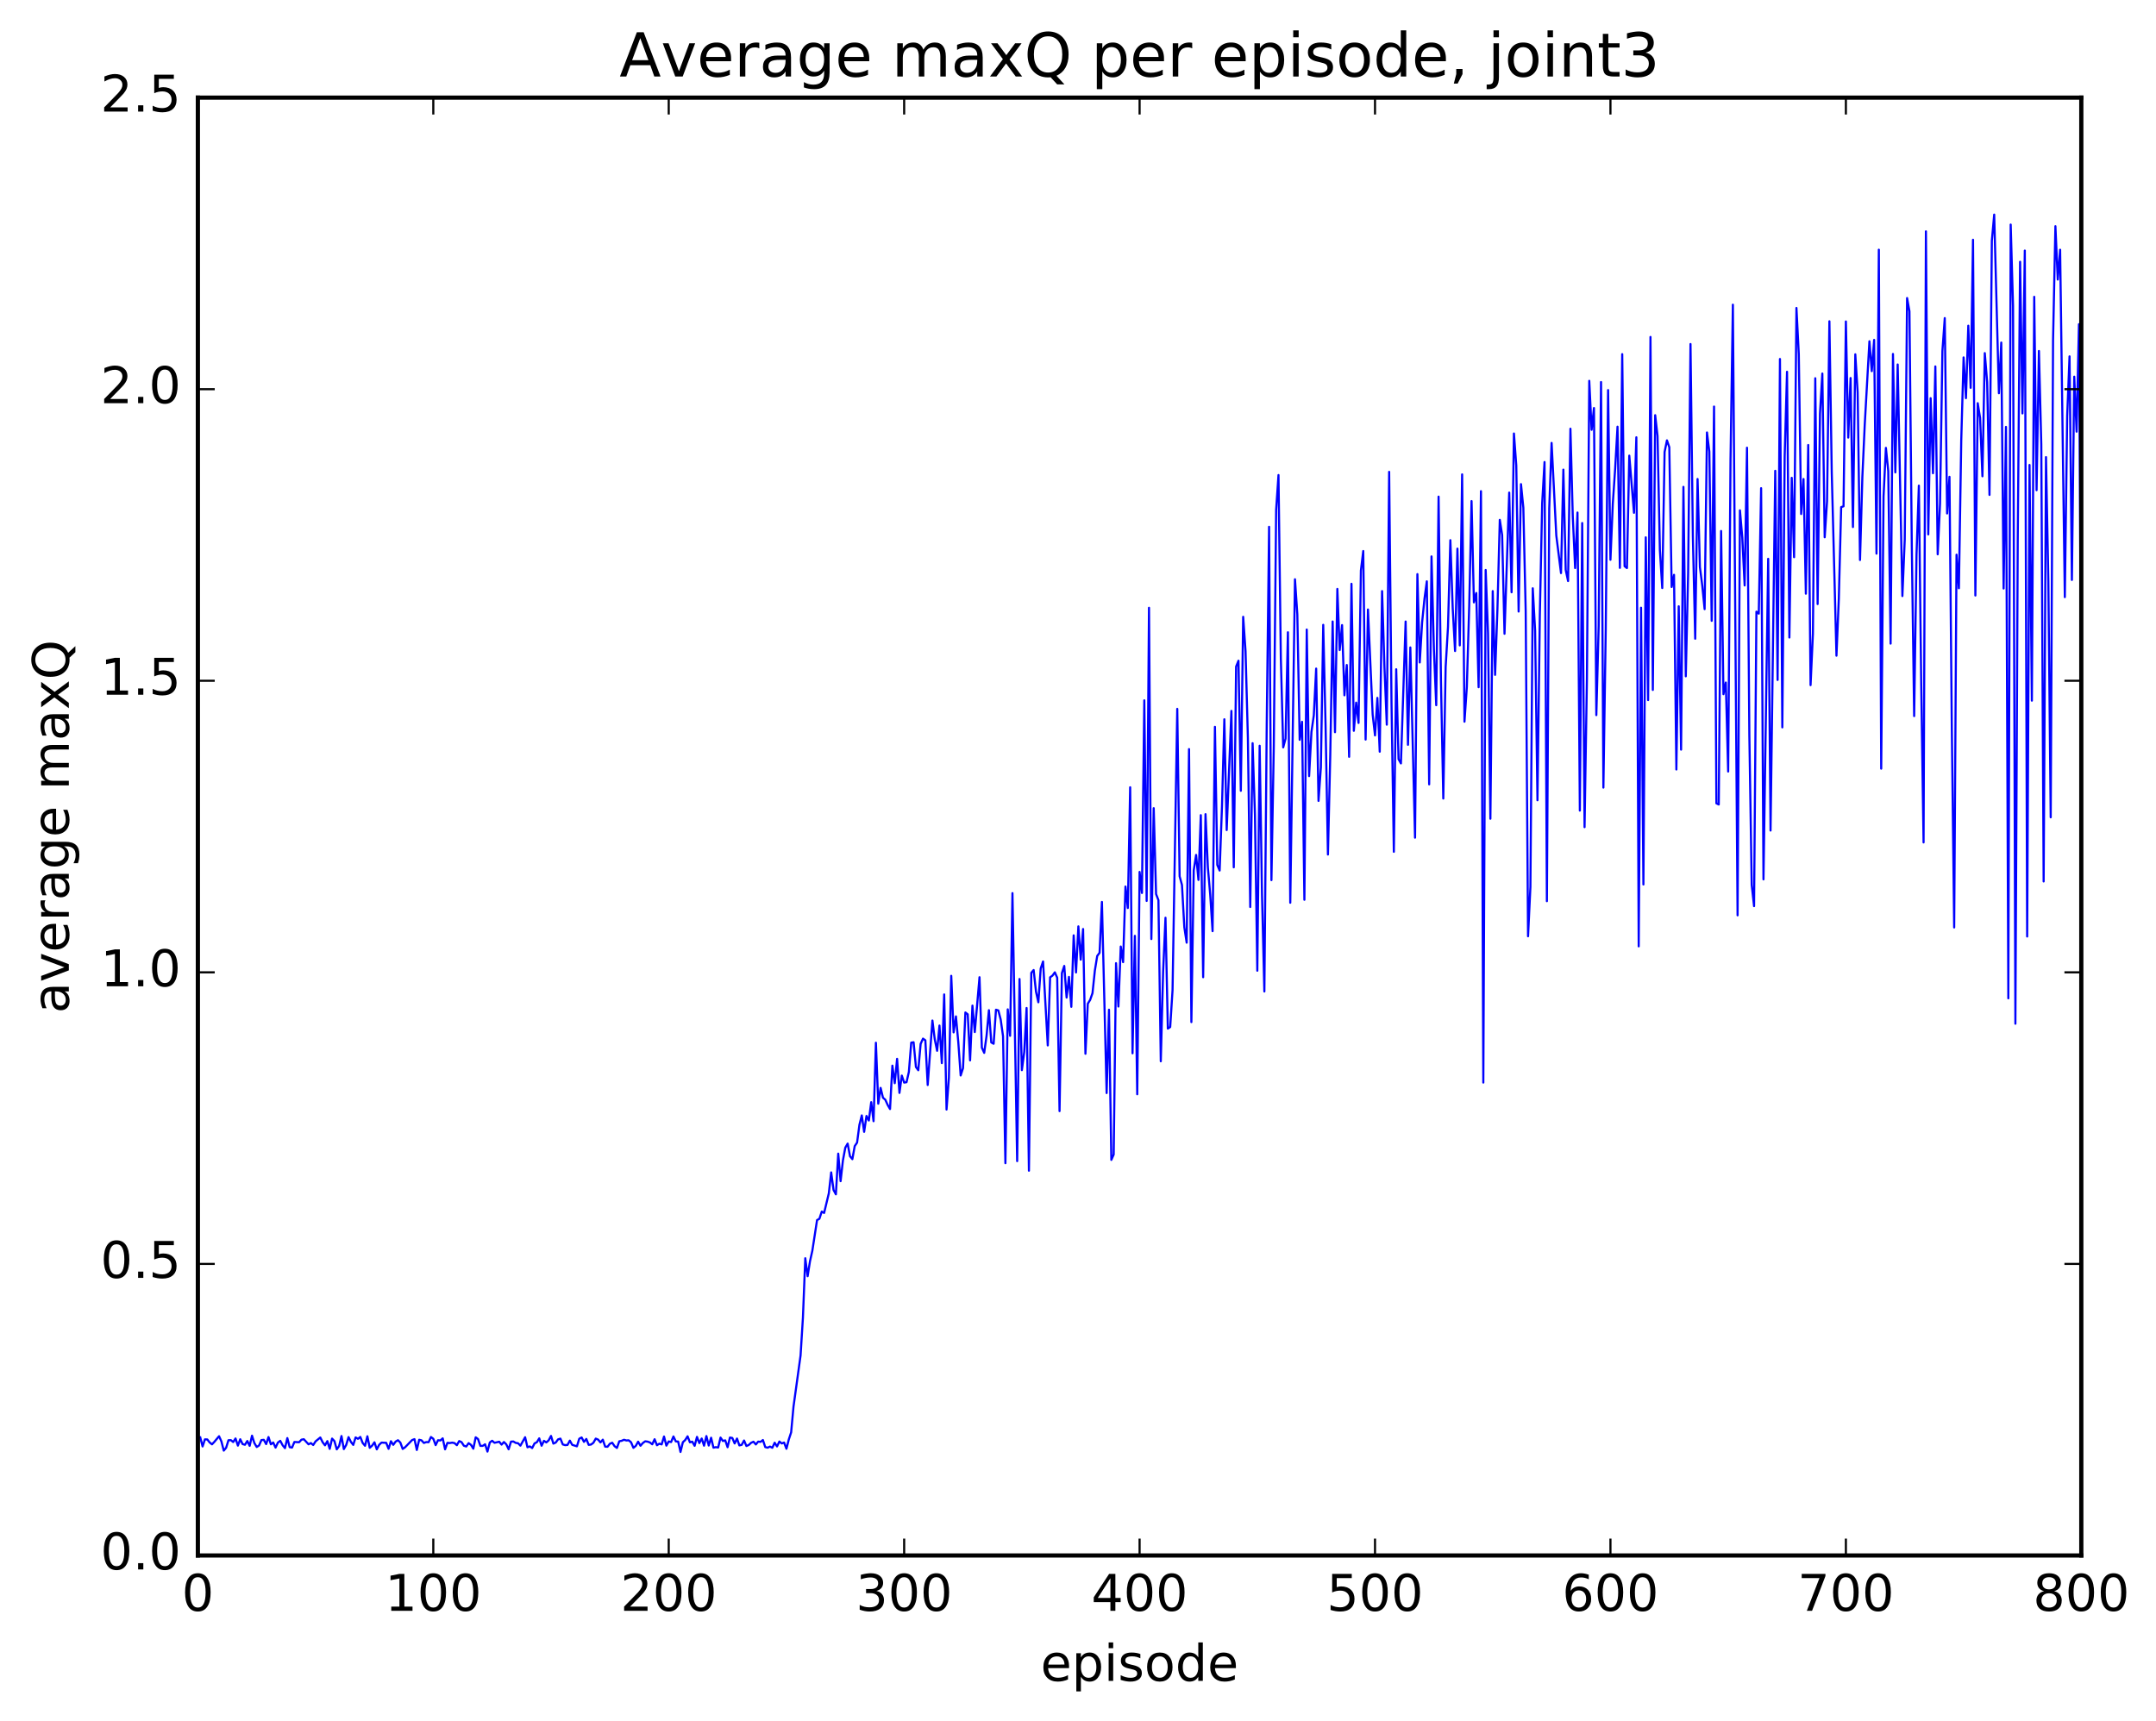 <?xml version="1.0" encoding="utf-8" standalone="no"?>
<!DOCTYPE svg PUBLIC "-//W3C//DTD SVG 1.1//EN"
  "http://www.w3.org/Graphics/SVG/1.1/DTD/svg11.dtd">
<!-- Created with matplotlib (http://matplotlib.org/) -->
<svg height="408pt" version="1.1" viewBox="0 0 511 408" width="511pt" xmlns="http://www.w3.org/2000/svg" xmlns:xlink="http://www.w3.org/1999/xlink">
 <defs>
  <style type="text/css">
*{stroke-linecap:butt;stroke-linejoin:round;stroke-miterlimit:100000;}
  </style>
 </defs>
 <g id="figure_1">
  <g id="patch_1">
   <path d="M 0 408.169 
L 511.95 408.169 
L 511.95 0 
L 0 0 
z
" style="fill:#ffffff;"/>
  </g>
  <g id="axes_1">
   <g id="patch_2">
    <path d="M 46.898 368.742 
L 493.298 368.742 
L 493.298 23.142 
L 46.898 23.142 
z
" style="fill:#ffffff;"/>
   </g>
   <g id="line2d_1">
    <path clip-path="url(#p8d5ef95cf7)" d="M 47.456 340.74 
L 48.014 342.895 
L 48.572 341.218 
L 49.13 341.236 
L 49.688 341.945 
L 50.245 342.393 
L 50.803 341.808 
L 51.919 340.472 
L 52.477 341.702 
L 53.035 343.884 
L 53.593 343.209 
L 54.151 341.425 
L 54.709 341.4 
L 55.267 341.854 
L 55.825 341.008 
L 56.383 342.7 
L 56.941 341.193 
L 57.499 342.337 
L 58.057 342.494 
L 58.615 341.604 
L 59.173 342.753 
L 59.731 340.344 
L 60.289 342.09 
L 60.847 343.026 
L 61.406 342.659 
L 61.964 341.383 
L 62.522 341.325 
L 63.08 342.344 
L 63.638 340.671 
L 64.195 342.39 
L 64.754 341.963 
L 65.311 343.169 
L 65.87 341.979 
L 66.427 341.562 
L 66.986 342.608 
L 67.543 343.3 
L 68.102 340.916 
L 68.659 343.067 
L 69.218 343.164 
L 69.775 341.839 
L 70.891 341.896 
L 71.45 341.294 
L 72.007 341.179 
L 73.124 342.391 
L 73.681 342.098 
L 74.24 342.551 
L 74.797 341.689 
L 75.913 340.775 
L 76.472 341.896 
L 77.029 342.626 
L 77.588 341.63 
L 78.145 343.471 
L 78.704 341.034 
L 79.261 341.624 
L 79.82 343.583 
L 80.377 342.794 
L 80.936 340.428 
L 81.493 343.523 
L 82.052 342.538 
L 82.609 340.685 
L 83.168 341.816 
L 83.725 342.534 
L 84.284 340.756 
L 84.841 341.088 
L 85.4 340.644 
L 85.957 342.069 
L 86.516 342.736 
L 87.073 340.483 
L 87.632 343.221 
L 88.189 342.721 
L 88.748 341.909 
L 89.305 343.587 
L 89.864 342.513 
L 90.421 341.986 
L 91.537 342.04 
L 92.096 343.459 
L 92.653 341.656 
L 93.212 342.513 
L 93.769 341.74 
L 94.328 341.42 
L 94.885 341.972 
L 95.444 343.486 
L 96.001 343.102 
L 97.675 341.379 
L 98.234 341.166 
L 98.791 343.731 
L 99.35 341.313 
L 99.907 341.449 
L 100.466 342.071 
L 101.023 341.863 
L 101.582 341.893 
L 102.139 340.662 
L 102.698 341.077 
L 103.255 342.58 
L 103.814 341.427 
L 104.371 341.479 
L 104.93 340.977 
L 105.487 343.579 
L 106.046 342.045 
L 106.603 342.094 
L 107.162 341.993 
L 107.719 342.098 
L 108.278 342.594 
L 108.835 341.617 
L 109.394 341.882 
L 109.951 342.731 
L 110.51 342.908 
L 111.067 342.117 
L 111.626 342.516 
L 112.183 343.432 
L 112.742 340.733 
L 113.299 341.137 
L 113.858 342.765 
L 114.415 342.756 
L 114.974 342.382 
L 115.531 344.115 
L 116.09 341.949 
L 116.647 341.55 
L 117.206 342.027 
L 118.322 341.78 
L 118.879 342.459 
L 119.438 341.848 
L 119.996 342.394 
L 120.553 343.575 
L 121.112 341.755 
L 121.669 341.718 
L 122.228 342.055 
L 122.785 342.135 
L 123.344 342.71 
L 124.46 340.711 
L 125.017 343.094 
L 125.576 342.887 
L 126.133 343.278 
L 126.692 342.176 
L 127.249 341.885 
L 127.808 340.974 
L 128.365 342.727 
L 128.923 341.564 
L 129.482 341.944 
L 130.04 341.451 
L 130.597 340.408 
L 131.155 342.223 
L 131.714 341.976 
L 132.272 341.214 
L 132.829 341.043 
L 133.387 342.42 
L 133.946 342.584 
L 134.504 342.537 
L 135.061 341.517 
L 135.619 342.513 
L 136.736 342.864 
L 137.293 341.063 
L 137.851 340.767 
L 138.41 341.812 
L 138.968 341.117 
L 139.525 342.517 
L 140.083 342.444 
L 140.642 342.026 
L 141.2 341.041 
L 141.757 341.268 
L 142.315 341.944 
L 142.874 341.29 
L 143.431 342.937 
L 143.989 342.972 
L 144.548 342.257 
L 145.106 342.013 
L 145.663 342.831 
L 146.221 343.254 
L 146.78 341.672 
L 147.338 341.556 
L 147.895 341.313 
L 148.453 341.478 
L 149.012 341.443 
L 149.57 341.914 
L 150.127 343.228 
L 150.685 342.771 
L 151.244 341.766 
L 151.802 342.732 
L 152.359 342.087 
L 152.917 341.681 
L 153.476 341.752 
L 154.034 341.948 
L 154.591 342.385 
L 155.149 341.186 
L 155.708 342.607 
L 156.266 342.244 
L 156.823 342.412 
L 157.381 340.542 
L 157.94 342.704 
L 158.498 341.71 
L 159.055 341.863 
L 159.613 340.528 
L 160.172 341.698 
L 160.73 341.741 
L 161.287 344.2 
L 161.845 341.903 
L 162.404 341.374 
L 162.962 340.493 
L 163.519 341.918 
L 164.077 341.758 
L 164.636 342.747 
L 165.194 340.632 
L 165.751 342.101 
L 166.31 341.021 
L 166.868 342.713 
L 167.425 340.438 
L 167.983 342.678 
L 168.542 340.829 
L 169.1 343.185 
L 169.657 343.069 
L 170.215 343.151 
L 170.774 340.794 
L 171.332 341.601 
L 171.889 341.454 
L 172.447 343.078 
L 173.006 340.785 
L 173.564 340.89 
L 174.121 342.183 
L 174.679 341.023 
L 175.238 342.648 
L 175.796 342.512 
L 176.353 341.487 
L 176.911 342.794 
L 177.47 342.547 
L 178.028 342.028 
L 178.585 341.775 
L 179.143 342.423 
L 179.702 341.75 
L 180.26 341.817 
L 180.817 341.375 
L 181.375 343.048 
L 181.934 343.198 
L 182.492 342.926 
L 183.049 343.212 
L 183.607 342.014 
L 184.166 342.891 
L 184.724 341.73 
L 185.281 342.184 
L 185.839 341.974 
L 186.398 343.445 
L 186.956 341.24 
L 187.513 339.554 
L 188.071 333.458 
L 189.745 321.328 
L 190.304 312.347 
L 190.862 298.277 
L 191.419 302.536 
L 191.977 299.002 
L 192.536 296.501 
L 193.651 289.239 
L 194.209 288.923 
L 194.768 287.217 
L 195.326 287.538 
L 196.441 282.883 
L 197 277.928 
L 197.558 282.095 
L 198.115 283.126 
L 198.673 273.483 
L 199.232 280.008 
L 199.79 275.056 
L 200.347 272.062 
L 200.905 271.102 
L 201.464 274.102 
L 202.022 274.79 
L 202.579 271.694 
L 203.137 270.869 
L 203.696 266.643 
L 204.254 264.419 
L 204.811 268.312 
L 205.369 264.55 
L 205.928 265.628 
L 206.486 261.285 
L 207.043 265.792 
L 207.601 247.194 
L 208.16 261.644 
L 208.718 257.895 
L 209.275 260.221 
L 209.833 260.71 
L 210.392 261.946 
L 210.95 262.909 
L 211.507 252.624 
L 212.065 256.776 
L 212.624 251.007 
L 213.181 259.087 
L 213.739 254.983 
L 214.298 256.641 
L 214.856 256.547 
L 215.413 254.112 
L 215.971 247.172 
L 216.53 247.074 
L 217.088 252.942 
L 217.645 253.713 
L 218.203 247.459 
L 218.762 246.216 
L 219.32 246.615 
L 219.877 257.21 
L 220.994 241.926 
L 221.552 246.404 
L 222.109 249.105 
L 222.667 243.119 
L 223.226 252.025 
L 223.784 235.742 
L 224.341 263.031 
L 224.899 255.501 
L 225.458 231.33 
L 226.016 244.737 
L 226.573 240.951 
L 227.131 247.091 
L 227.69 254.954 
L 228.248 253.219 
L 228.805 240.02 
L 229.363 240.452 
L 229.922 251.377 
L 230.48 238.387 
L 231.037 244.663 
L 232.154 231.66 
L 232.712 248.356 
L 233.269 249.593 
L 233.827 245.546 
L 234.386 239.477 
L 234.944 247.121 
L 235.501 247.435 
L 236.06 239.365 
L 236.618 239.533 
L 237.175 241.676 
L 237.733 245.643 
L 238.292 275.744 
L 238.85 239.28 
L 239.407 245.554 
L 239.965 211.725 
L 241.082 275.256 
L 241.639 232.083 
L 242.197 253.691 
L 242.756 249.383 
L 243.314 238.955 
L 243.871 277.525 
L 244.429 230.619 
L 244.988 229.955 
L 245.546 235.083 
L 246.103 237.601 
L 246.661 229.584 
L 247.22 227.931 
L 248.335 247.828 
L 248.893 231.683 
L 249.452 231.28 
L 250.01 230.501 
L 250.567 231.764 
L 251.125 263.397 
L 251.684 230.687 
L 252.242 228.988 
L 252.799 236.485 
L 253.357 231.586 
L 253.916 238.678 
L 254.474 221.734 
L 255.031 230.531 
L 255.589 219.606 
L 256.147 227.496 
L 256.705 220.232 
L 257.264 249.804 
L 257.822 237.944 
L 258.38 237.026 
L 258.938 235.429 
L 259.495 230.084 
L 260.053 226.624 
L 260.611 225.865 
L 261.17 213.814 
L 262.286 259.119 
L 262.844 239.36 
L 263.401 274.963 
L 263.959 273.695 
L 264.517 228.329 
L 265.075 238.61 
L 265.634 224.384 
L 266.192 228.086 
L 266.75 210.165 
L 267.308 215.254 
L 267.865 186.632 
L 268.423 249.693 
L 268.981 221.854 
L 269.539 259.404 
L 270.098 206.701 
L 270.656 211.689 
L 271.214 166.024 
L 271.772 213.574 
L 272.329 144.083 
L 272.887 222.612 
L 273.445 191.587 
L 274.003 211.943 
L 274.562 213.388 
L 275.12 251.588 
L 275.678 230.266 
L 276.236 217.561 
L 276.793 243.838 
L 277.351 243.469 
L 277.909 234.717 
L 279.026 168.045 
L 279.584 207.733 
L 280.142 209.789 
L 280.7 219.81 
L 281.257 223.473 
L 281.815 177.581 
L 282.373 242.3 
L 282.932 206.301 
L 283.49 202.673 
L 284.048 208.593 
L 284.606 193.244 
L 285.163 231.657 
L 285.721 193.007 
L 286.279 205.603 
L 286.837 212.078 
L 287.396 220.743 
L 287.954 172.303 
L 288.512 205.032 
L 289.07 206.368 
L 289.627 191.155 
L 290.185 170.511 
L 290.743 196.77 
L 291.86 168.528 
L 292.418 205.606 
L 292.976 158.024 
L 293.534 156.633 
L 294.091 187.464 
L 294.649 146.223 
L 295.207 154.332 
L 295.765 174.956 
L 296.324 215.01 
L 296.882 176.183 
L 297.44 193.218 
L 297.998 230.117 
L 298.555 176.786 
L 299.113 212.187 
L 299.671 235.04 
L 300.229 171.792 
L 300.788 124.887 
L 301.346 208.643 
L 301.904 176.939 
L 302.462 120.821 
L 303.019 112.616 
L 303.577 156.137 
L 304.135 177.176 
L 304.693 175.093 
L 305.252 149.887 
L 305.81 214.004 
L 306.925 137.322 
L 307.483 145.657 
L 308.041 175.373 
L 308.599 171.109 
L 309.158 213.299 
L 309.716 149.241 
L 310.274 183.984 
L 310.832 173.509 
L 311.389 169.579 
L 311.947 158.496 
L 312.505 189.863 
L 313.063 181.912 
L 313.622 148.126 
L 314.18 172.074 
L 314.738 202.571 
L 315.296 178.727 
L 315.853 147.331 
L 316.411 173.574 
L 316.969 139.609 
L 317.527 154.098 
L 318.086 148.185 
L 318.644 164.829 
L 319.202 157.644 
L 319.76 179.408 
L 320.317 138.396 
L 320.875 173.243 
L 321.433 166.565 
L 321.991 171.382 
L 322.55 135.253 
L 323.108 130.629 
L 323.666 175.322 
L 324.224 144.488 
L 325.339 169.429 
L 325.897 174.339 
L 326.455 165.445 
L 327.014 178.197 
L 327.572 140.125 
L 328.13 158.102 
L 328.688 171.791 
L 329.245 111.858 
L 329.803 166.518 
L 330.361 201.926 
L 330.92 158.659 
L 331.478 179.975 
L 332.036 180.973 
L 333.151 147.339 
L 333.709 176.563 
L 334.267 153.485 
L 335.384 198.576 
L 335.942 136.1 
L 336.5 157.043 
L 337.058 147.549 
L 337.615 141.985 
L 338.173 137.81 
L 338.731 185.943 
L 339.289 131.906 
L 339.848 153.836 
L 340.406 167.176 
L 340.964 117.731 
L 341.522 161.301 
L 342.079 189.301 
L 342.637 158.116 
L 343.195 148.617 
L 343.753 128.054 
L 344.312 144.194 
L 344.87 154.332 
L 345.428 130.06 
L 345.986 152.993 
L 346.543 112.458 
L 347.101 171.081 
L 347.659 162.868 
L 348.217 143.818 
L 348.776 118.787 
L 349.334 142.798 
L 349.892 140.576 
L 350.45 162.911 
L 351.007 116.438 
L 351.565 256.634 
L 352.123 135.125 
L 352.682 150.11 
L 353.24 194.089 
L 353.798 140.125 
L 354.356 159.983 
L 354.913 144.344 
L 355.471 123.238 
L 356.029 126.842 
L 356.587 150.241 
L 357.704 116.775 
L 358.262 140.405 
L 358.82 102.765 
L 359.377 110.342 
L 359.935 144.972 
L 360.493 114.769 
L 361.051 120.343 
L 361.61 144.847 
L 362.168 221.951 
L 362.726 210.252 
L 363.284 139.46 
L 363.841 149.543 
L 364.399 189.708 
L 364.957 145.876 
L 365.515 119.299 
L 366.074 109.529 
L 366.632 213.633 
L 367.19 120.479 
L 367.748 104.999 
L 368.863 126.951 
L 369.979 135.858 
L 370.538 111.333 
L 371.096 135.117 
L 371.654 137.745 
L 372.212 101.633 
L 372.769 122.466 
L 373.327 134.666 
L 373.885 121.502 
L 374.443 192.16 
L 375.002 123.993 
L 375.56 196.087 
L 376.118 161.058 
L 376.675 90.282 
L 377.233 101.886 
L 377.791 96.726 
L 378.349 169.526 
L 378.908 148.413 
L 379.466 90.569 
L 380.024 186.709 
L 380.582 149.189 
L 381.139 92.471 
L 381.697 132.696 
L 382.255 119.39 
L 382.813 111.115 
L 383.372 101.147 
L 383.93 134.62 
L 384.488 83.955 
L 385.046 134.222 
L 385.603 134.668 
L 386.161 108.015 
L 387.277 121.566 
L 387.836 103.664 
L 388.394 224.343 
L 388.952 144.067 
L 389.51 209.674 
L 390.067 127.382 
L 390.625 165.962 
L 391.183 79.876 
L 391.741 163.554 
L 392.3 98.425 
L 392.858 103.361 
L 393.416 130.437 
L 393.974 139.4 
L 394.531 107.143 
L 395.089 104.392 
L 395.647 106.022 
L 396.205 139.158 
L 396.764 136.271 
L 397.322 182.414 
L 397.88 143.73 
L 398.438 177.707 
L 398.995 115.417 
L 399.553 160.326 
L 400.111 135.912 
L 400.67 81.554 
L 401.228 127.048 
L 401.786 151.413 
L 402.344 113.553 
L 402.901 134.421 
L 403.459 138.846 
L 404.017 144.4 
L 404.575 102.522 
L 405.134 107.052 
L 405.692 147.174 
L 406.25 96.376 
L 406.808 190.44 
L 407.365 190.718 
L 407.923 125.877 
L 408.481 164.562 
L 409.039 161.8 
L 409.598 182.9 
L 410.156 108.945 
L 410.714 72.229 
L 411.829 216.988 
L 412.387 120.984 
L 412.945 127.466 
L 413.503 138.785 
L 414.062 106.133 
L 414.62 174.299 
L 415.178 209.776 
L 415.736 214.812 
L 416.293 144.999 
L 416.851 145.474 
L 417.409 115.728 
L 417.967 208.465 
L 419.084 132.472 
L 419.642 196.885 
L 420.757 111.613 
L 421.315 161.191 
L 421.873 85.105 
L 422.432 172.43 
L 422.99 108.192 
L 423.548 88.132 
L 424.106 151.131 
L 424.663 113.273 
L 425.221 132.086 
L 425.779 73.002 
L 426.337 83.961 
L 426.896 121.847 
L 427.454 113.556 
L 428.012 140.737 
L 428.57 105.49 
L 429.127 162.418 
L 429.685 150.25 
L 430.243 89.669 
L 430.801 143.194 
L 431.36 98.046 
L 431.918 88.553 
L 432.476 127.367 
L 433.034 118.862 
L 433.591 76.164 
L 434.149 111.93 
L 435.265 155.434 
L 435.824 141.938 
L 436.382 120.215 
L 436.94 120.028 
L 437.498 76.208 
L 438.055 103.738 
L 438.613 89.615 
L 439.171 124.935 
L 439.729 83.992 
L 440.288 92.997 
L 440.846 132.753 
L 441.404 113.069 
L 441.962 100.768 
L 443.077 80.904 
L 443.635 87.986 
L 444.193 80.58 
L 444.752 131.243 
L 445.31 59.191 
L 445.868 182.212 
L 446.425 117.663 
L 446.983 106.173 
L 447.541 111.662 
L 448.099 152.575 
L 448.658 83.91 
L 449.216 111.982 
L 449.774 86.403 
L 450.889 141.3 
L 451.447 127.928 
L 452.005 70.653 
L 452.563 73.792 
L 453.122 129.459 
L 453.68 169.754 
L 454.238 131.515 
L 454.796 115.124 
L 455.353 162.152 
L 455.911 199.704 
L 456.469 54.845 
L 457.027 126.685 
L 457.586 94.398 
L 458.144 112.185 
L 458.702 86.868 
L 459.26 131.403 
L 459.817 119.34 
L 460.375 83.207 
L 460.933 75.408 
L 461.491 121.722 
L 462.05 113.035 
L 462.608 172.721 
L 463.166 219.862 
L 463.724 131.494 
L 464.281 139.447 
L 464.839 104.436 
L 465.397 84.726 
L 465.955 94.386 
L 466.514 77.213 
L 467.072 91.936 
L 467.63 56.841 
L 468.188 141.172 
L 468.745 95.576 
L 469.303 99.068 
L 469.861 112.908 
L 470.42 83.708 
L 470.978 90.583 
L 471.536 117.321 
L 472.094 57.07 
L 472.651 50.875 
L 473.767 93.222 
L 474.325 81.209 
L 474.884 139.513 
L 475.442 101.197 
L 476 236.663 
L 476.558 53.234 
L 477.115 72.498 
L 477.673 242.683 
L 478.231 127.791 
L 478.789 62.062 
L 479.348 98.006 
L 479.906 59.401 
L 480.464 222.009 
L 481.022 110.222 
L 481.579 166.096 
L 482.137 70.365 
L 482.695 116.208 
L 483.253 83.202 
L 483.812 105.37 
L 484.37 208.957 
L 484.928 108.364 
L 485.486 137.787 
L 486.043 193.752 
L 486.601 80.627 
L 487.159 53.62 
L 487.717 66.269 
L 488.276 59.202 
L 489.392 141.556 
L 489.95 98.63 
L 490.507 84.481 
L 491.065 137.479 
L 491.623 89.295 
L 492.182 102.331 
L 492.74 76.859 
L 493.298 172.348 
L 493.298 172.348 
" style="fill:none;stroke:#0000ff;stroke-linecap:square;stroke-width:0.5;"/>
   </g>
   <g id="patch_3">
    <path d="M 493.298 368.742 
L 493.298 23.142 
" style="fill:none;stroke:#000000;stroke-linecap:square;stroke-linejoin:miter;"/>
   </g>
   <g id="patch_4">
    <path d="M 46.898 23.142 
L 493.298 23.142 
" style="fill:none;stroke:#000000;stroke-linecap:square;stroke-linejoin:miter;"/>
   </g>
   <g id="patch_5">
    <path d="M 46.898 368.742 
L 46.898 23.142 
" style="fill:none;stroke:#000000;stroke-linecap:square;stroke-linejoin:miter;"/>
   </g>
   <g id="patch_6">
    <path d="M 46.898 368.742 
L 493.298 368.742 
" style="fill:none;stroke:#000000;stroke-linecap:square;stroke-linejoin:miter;"/>
   </g>
   <g id="matplotlib.axis_1">
    <g id="xtick_1">
     <g id="line2d_2">
      <defs>
       <path d="M 0 0 
L 0 -4 
" id="m8f526c1503" style="stroke:#000000;stroke-width:0.5;"/>
      </defs>
      <g>
       <use style="stroke:#000000;stroke-width:0.5;" x="46.898" xlink:href="#m8f526c1503" y="368.742"/>
      </g>
     </g>
     <g id="line2d_3">
      <defs>
       <path d="M 0 0 
L 0 4 
" id="m434fffcb9b" style="stroke:#000000;stroke-width:0.5;"/>
      </defs>
      <g>
       <use style="stroke:#000000;stroke-width:0.5;" x="46.898" xlink:href="#m434fffcb9b" y="23.142"/>
      </g>
     </g>
     <g id="text_1">
      <!-- 0 -->
      <defs>
       <path d="M 31.781 66.406 
Q 24.172 66.406 20.328 58.906 
Q 16.5 51.422 16.5 36.375 
Q 16.5 21.391 20.328 13.891 
Q 24.172 6.391 31.781 6.391 
Q 39.453 6.391 43.281 13.891 
Q 47.125 21.391 47.125 36.375 
Q 47.125 51.422 43.281 58.906 
Q 39.453 66.406 31.781 66.406 
M 31.781 74.219 
Q 44.047 74.219 50.516 64.516 
Q 56.984 54.828 56.984 36.375 
Q 56.984 17.969 50.516 8.266 
Q 44.047 -1.422 31.781 -1.422 
Q 19.531 -1.422 13.062 8.266 
Q 6.594 17.969 6.594 36.375 
Q 6.594 54.828 13.062 64.516 
Q 19.531 74.219 31.781 74.219 
" id="BitstreamVeraSans-Roman-30"/>
      </defs>
      <g transform="translate(43.08 381.86)scale(0.12 -0.12)">
       <use xlink:href="#BitstreamVeraSans-Roman-30"/>
      </g>
     </g>
    </g>
    <g id="xtick_2">
     <g id="line2d_4">
      <g>
       <use style="stroke:#000000;stroke-width:0.5;" x="102.698" xlink:href="#m8f526c1503" y="368.742"/>
      </g>
     </g>
     <g id="line2d_5">
      <g>
       <use style="stroke:#000000;stroke-width:0.5;" x="102.698" xlink:href="#m434fffcb9b" y="23.142"/>
      </g>
     </g>
     <g id="text_2">
      <!-- 100 -->
      <defs>
       <path d="M 12.406 8.297 
L 28.516 8.297 
L 28.516 63.922 
L 10.984 60.406 
L 10.984 69.391 
L 28.422 72.906 
L 38.281 72.906 
L 38.281 8.297 
L 54.391 8.297 
L 54.391 0 
L 12.406 0 
z
" id="BitstreamVeraSans-Roman-31"/>
      </defs>
      <g transform="translate(91.245 381.86)scale(0.12 -0.12)">
       <use xlink:href="#BitstreamVeraSans-Roman-31"/>
       <use x="63.623" xlink:href="#BitstreamVeraSans-Roman-30"/>
       <use x="127.246" xlink:href="#BitstreamVeraSans-Roman-30"/>
      </g>
     </g>
    </g>
    <g id="xtick_3">
     <g id="line2d_6">
      <g>
       <use style="stroke:#000000;stroke-width:0.5;" x="158.498" xlink:href="#m8f526c1503" y="368.742"/>
      </g>
     </g>
     <g id="line2d_7">
      <g>
       <use style="stroke:#000000;stroke-width:0.5;" x="158.498" xlink:href="#m434fffcb9b" y="23.142"/>
      </g>
     </g>
     <g id="text_3">
      <!-- 200 -->
      <defs>
       <path d="M 19.188 8.297 
L 53.609 8.297 
L 53.609 0 
L 7.328 0 
L 7.328 8.297 
Q 12.938 14.109 22.625 23.891 
Q 32.328 33.688 34.812 36.531 
Q 39.547 41.844 41.422 45.531 
Q 43.312 49.219 43.312 52.781 
Q 43.312 58.594 39.234 62.25 
Q 35.156 65.922 28.609 65.922 
Q 23.969 65.922 18.812 64.312 
Q 13.672 62.703 7.812 59.422 
L 7.812 69.391 
Q 13.766 71.781 18.938 73 
Q 24.125 74.219 28.422 74.219 
Q 39.75 74.219 46.484 68.547 
Q 53.219 62.891 53.219 53.422 
Q 53.219 48.922 51.531 44.891 
Q 49.859 40.875 45.406 35.406 
Q 44.188 33.984 37.641 27.219 
Q 31.109 20.453 19.188 8.297 
" id="BitstreamVeraSans-Roman-32"/>
      </defs>
      <g transform="translate(147.045 381.86)scale(0.12 -0.12)">
       <use xlink:href="#BitstreamVeraSans-Roman-32"/>
       <use x="63.623" xlink:href="#BitstreamVeraSans-Roman-30"/>
       <use x="127.246" xlink:href="#BitstreamVeraSans-Roman-30"/>
      </g>
     </g>
    </g>
    <g id="xtick_4">
     <g id="line2d_8">
      <g>
       <use style="stroke:#000000;stroke-width:0.5;" x="214.298" xlink:href="#m8f526c1503" y="368.742"/>
      </g>
     </g>
     <g id="line2d_9">
      <g>
       <use style="stroke:#000000;stroke-width:0.5;" x="214.298" xlink:href="#m434fffcb9b" y="23.142"/>
      </g>
     </g>
     <g id="text_4">
      <!-- 300 -->
      <defs>
       <path d="M 40.578 39.312 
Q 47.656 37.797 51.625 33 
Q 55.609 28.219 55.609 21.188 
Q 55.609 10.406 48.188 4.484 
Q 40.766 -1.422 27.094 -1.422 
Q 22.516 -1.422 17.656 -0.516 
Q 12.797 0.391 7.625 2.203 
L 7.625 11.719 
Q 11.719 9.328 16.594 8.109 
Q 21.484 6.891 26.812 6.891 
Q 36.078 6.891 40.938 10.547 
Q 45.797 14.203 45.797 21.188 
Q 45.797 27.641 41.281 31.266 
Q 36.766 34.906 28.719 34.906 
L 20.219 34.906 
L 20.219 43.016 
L 29.109 43.016 
Q 36.375 43.016 40.234 45.922 
Q 44.094 48.828 44.094 54.297 
Q 44.094 59.906 40.109 62.906 
Q 36.141 65.922 28.719 65.922 
Q 24.656 65.922 20.016 65.031 
Q 15.375 64.156 9.812 62.312 
L 9.812 71.094 
Q 15.438 72.656 20.344 73.438 
Q 25.25 74.219 29.594 74.219 
Q 40.828 74.219 47.359 69.109 
Q 53.906 64.016 53.906 55.328 
Q 53.906 49.266 50.438 45.094 
Q 46.969 40.922 40.578 39.312 
" id="BitstreamVeraSans-Roman-33"/>
      </defs>
      <g transform="translate(202.845 381.86)scale(0.12 -0.12)">
       <use xlink:href="#BitstreamVeraSans-Roman-33"/>
       <use x="63.623" xlink:href="#BitstreamVeraSans-Roman-30"/>
       <use x="127.246" xlink:href="#BitstreamVeraSans-Roman-30"/>
      </g>
     </g>
    </g>
    <g id="xtick_5">
     <g id="line2d_10">
      <g>
       <use style="stroke:#000000;stroke-width:0.5;" x="270.098" xlink:href="#m8f526c1503" y="368.742"/>
      </g>
     </g>
     <g id="line2d_11">
      <g>
       <use style="stroke:#000000;stroke-width:0.5;" x="270.098" xlink:href="#m434fffcb9b" y="23.142"/>
      </g>
     </g>
     <g id="text_5">
      <!-- 400 -->
      <defs>
       <path d="M 37.797 64.312 
L 12.891 25.391 
L 37.797 25.391 
z
M 35.203 72.906 
L 47.609 72.906 
L 47.609 25.391 
L 58.016 25.391 
L 58.016 17.188 
L 47.609 17.188 
L 47.609 0 
L 37.797 0 
L 37.797 17.188 
L 4.891 17.188 
L 4.891 26.703 
z
" id="BitstreamVeraSans-Roman-34"/>
      </defs>
      <g transform="translate(258.645 381.86)scale(0.12 -0.12)">
       <use xlink:href="#BitstreamVeraSans-Roman-34"/>
       <use x="63.623" xlink:href="#BitstreamVeraSans-Roman-30"/>
       <use x="127.246" xlink:href="#BitstreamVeraSans-Roman-30"/>
      </g>
     </g>
    </g>
    <g id="xtick_6">
     <g id="line2d_12">
      <g>
       <use style="stroke:#000000;stroke-width:0.5;" x="325.897" xlink:href="#m8f526c1503" y="368.742"/>
      </g>
     </g>
     <g id="line2d_13">
      <g>
       <use style="stroke:#000000;stroke-width:0.5;" x="325.897" xlink:href="#m434fffcb9b" y="23.142"/>
      </g>
     </g>
     <g id="text_6">
      <!-- 500 -->
      <defs>
       <path d="M 10.797 72.906 
L 49.516 72.906 
L 49.516 64.594 
L 19.828 64.594 
L 19.828 46.734 
Q 21.969 47.469 24.109 47.828 
Q 26.266 48.188 28.422 48.188 
Q 40.625 48.188 47.75 41.5 
Q 54.891 34.812 54.891 23.391 
Q 54.891 11.625 47.562 5.094 
Q 40.234 -1.422 26.906 -1.422 
Q 22.312 -1.422 17.547 -0.641 
Q 12.797 0.141 7.719 1.703 
L 7.719 11.625 
Q 12.109 9.234 16.797 8.062 
Q 21.484 6.891 26.703 6.891 
Q 35.156 6.891 40.078 11.328 
Q 45.016 15.766 45.016 23.391 
Q 45.016 31 40.078 35.438 
Q 35.156 39.891 26.703 39.891 
Q 22.75 39.891 18.812 39.016 
Q 14.891 38.141 10.797 36.281 
z
" id="BitstreamVeraSans-Roman-35"/>
      </defs>
      <g transform="translate(314.445 381.86)scale(0.12 -0.12)">
       <use xlink:href="#BitstreamVeraSans-Roman-35"/>
       <use x="63.623" xlink:href="#BitstreamVeraSans-Roman-30"/>
       <use x="127.246" xlink:href="#BitstreamVeraSans-Roman-30"/>
      </g>
     </g>
    </g>
    <g id="xtick_7">
     <g id="line2d_14">
      <g>
       <use style="stroke:#000000;stroke-width:0.5;" x="381.697" xlink:href="#m8f526c1503" y="368.742"/>
      </g>
     </g>
     <g id="line2d_15">
      <g>
       <use style="stroke:#000000;stroke-width:0.5;" x="381.697" xlink:href="#m434fffcb9b" y="23.142"/>
      </g>
     </g>
     <g id="text_7">
      <!-- 600 -->
      <defs>
       <path d="M 33.016 40.375 
Q 26.375 40.375 22.484 35.828 
Q 18.609 31.297 18.609 23.391 
Q 18.609 15.531 22.484 10.953 
Q 26.375 6.391 33.016 6.391 
Q 39.656 6.391 43.531 10.953 
Q 47.406 15.531 47.406 23.391 
Q 47.406 31.297 43.531 35.828 
Q 39.656 40.375 33.016 40.375 
M 52.594 71.297 
L 52.594 62.312 
Q 48.875 64.062 45.094 64.984 
Q 41.312 65.922 37.594 65.922 
Q 27.828 65.922 22.672 59.328 
Q 17.531 52.734 16.797 39.406 
Q 19.672 43.656 24.016 45.922 
Q 28.375 48.188 33.594 48.188 
Q 44.578 48.188 50.953 41.516 
Q 57.328 34.859 57.328 23.391 
Q 57.328 12.156 50.688 5.359 
Q 44.047 -1.422 33.016 -1.422 
Q 20.359 -1.422 13.672 8.266 
Q 6.984 17.969 6.984 36.375 
Q 6.984 53.656 15.188 63.938 
Q 23.391 74.219 37.203 74.219 
Q 40.922 74.219 44.703 73.484 
Q 48.484 72.75 52.594 71.297 
" id="BitstreamVeraSans-Roman-36"/>
      </defs>
      <g transform="translate(370.245 381.86)scale(0.12 -0.12)">
       <use xlink:href="#BitstreamVeraSans-Roman-36"/>
       <use x="63.623" xlink:href="#BitstreamVeraSans-Roman-30"/>
       <use x="127.246" xlink:href="#BitstreamVeraSans-Roman-30"/>
      </g>
     </g>
    </g>
    <g id="xtick_8">
     <g id="line2d_16">
      <g>
       <use style="stroke:#000000;stroke-width:0.5;" x="437.498" xlink:href="#m8f526c1503" y="368.742"/>
      </g>
     </g>
     <g id="line2d_17">
      <g>
       <use style="stroke:#000000;stroke-width:0.5;" x="437.498" xlink:href="#m434fffcb9b" y="23.142"/>
      </g>
     </g>
     <g id="text_8">
      <!-- 700 -->
      <defs>
       <path d="M 8.203 72.906 
L 55.078 72.906 
L 55.078 68.703 
L 28.609 0 
L 18.312 0 
L 43.219 64.594 
L 8.203 64.594 
z
" id="BitstreamVeraSans-Roman-37"/>
      </defs>
      <g transform="translate(426.045 381.86)scale(0.12 -0.12)">
       <use xlink:href="#BitstreamVeraSans-Roman-37"/>
       <use x="63.623" xlink:href="#BitstreamVeraSans-Roman-30"/>
       <use x="127.246" xlink:href="#BitstreamVeraSans-Roman-30"/>
      </g>
     </g>
    </g>
    <g id="xtick_9">
     <g id="line2d_18">
      <g>
       <use style="stroke:#000000;stroke-width:0.5;" x="493.298" xlink:href="#m8f526c1503" y="368.742"/>
      </g>
     </g>
     <g id="line2d_19">
      <g>
       <use style="stroke:#000000;stroke-width:0.5;" x="493.298" xlink:href="#m434fffcb9b" y="23.142"/>
      </g>
     </g>
     <g id="text_9">
      <!-- 800 -->
      <defs>
       <path d="M 31.781 34.625 
Q 24.75 34.625 20.719 30.859 
Q 16.703 27.094 16.703 20.516 
Q 16.703 13.922 20.719 10.156 
Q 24.75 6.391 31.781 6.391 
Q 38.812 6.391 42.859 10.172 
Q 46.922 13.969 46.922 20.516 
Q 46.922 27.094 42.891 30.859 
Q 38.875 34.625 31.781 34.625 
M 21.922 38.812 
Q 15.578 40.375 12.031 44.719 
Q 8.5 49.078 8.5 55.328 
Q 8.5 64.062 14.719 69.141 
Q 20.953 74.219 31.781 74.219 
Q 42.672 74.219 48.875 69.141 
Q 55.078 64.062 55.078 55.328 
Q 55.078 49.078 51.531 44.719 
Q 48 40.375 41.703 38.812 
Q 48.828 37.156 52.797 32.312 
Q 56.781 27.484 56.781 20.516 
Q 56.781 9.906 50.312 4.234 
Q 43.844 -1.422 31.781 -1.422 
Q 19.734 -1.422 13.25 4.234 
Q 6.781 9.906 6.781 20.516 
Q 6.781 27.484 10.781 32.312 
Q 14.797 37.156 21.922 38.812 
M 18.312 54.391 
Q 18.312 48.734 21.844 45.562 
Q 25.391 42.391 31.781 42.391 
Q 38.141 42.391 41.719 45.562 
Q 45.312 48.734 45.312 54.391 
Q 45.312 60.062 41.719 63.234 
Q 38.141 66.406 31.781 66.406 
Q 25.391 66.406 21.844 63.234 
Q 18.312 60.062 18.312 54.391 
" id="BitstreamVeraSans-Roman-38"/>
      </defs>
      <g transform="translate(481.845 381.86)scale(0.12 -0.12)">
       <use xlink:href="#BitstreamVeraSans-Roman-38"/>
       <use x="63.623" xlink:href="#BitstreamVeraSans-Roman-30"/>
       <use x="127.246" xlink:href="#BitstreamVeraSans-Roman-30"/>
      </g>
     </g>
    </g>
    <g id="text_10">
     <!-- episode -->
     <defs>
      <path d="M 9.422 54.688 
L 18.406 54.688 
L 18.406 0 
L 9.422 0 
z
M 9.422 75.984 
L 18.406 75.984 
L 18.406 64.594 
L 9.422 64.594 
z
" id="BitstreamVeraSans-Roman-69"/>
      <path d="M 45.406 46.391 
L 45.406 75.984 
L 54.391 75.984 
L 54.391 0 
L 45.406 0 
L 45.406 8.203 
Q 42.578 3.328 38.25 0.953 
Q 33.938 -1.422 27.875 -1.422 
Q 17.969 -1.422 11.734 6.484 
Q 5.516 14.406 5.516 27.297 
Q 5.516 40.188 11.734 48.094 
Q 17.969 56 27.875 56 
Q 33.938 56 38.25 53.625 
Q 42.578 51.266 45.406 46.391 
M 14.797 27.297 
Q 14.797 17.391 18.875 11.75 
Q 22.953 6.109 30.078 6.109 
Q 37.203 6.109 41.297 11.75 
Q 45.406 17.391 45.406 27.297 
Q 45.406 37.203 41.297 42.844 
Q 37.203 48.484 30.078 48.484 
Q 22.953 48.484 18.875 42.844 
Q 14.797 37.203 14.797 27.297 
" id="BitstreamVeraSans-Roman-64"/>
      <path d="M 44.281 53.078 
L 44.281 44.578 
Q 40.484 46.531 36.375 47.5 
Q 32.281 48.484 27.875 48.484 
Q 21.188 48.484 17.844 46.438 
Q 14.5 44.391 14.5 40.281 
Q 14.5 37.156 16.891 35.375 
Q 19.281 33.594 26.516 31.984 
L 29.594 31.297 
Q 39.156 29.25 43.188 25.516 
Q 47.219 21.781 47.219 15.094 
Q 47.219 7.469 41.188 3.016 
Q 35.156 -1.422 24.609 -1.422 
Q 20.219 -1.422 15.453 -0.562 
Q 10.688 0.297 5.422 2 
L 5.422 11.281 
Q 10.406 8.688 15.234 7.391 
Q 20.062 6.109 24.812 6.109 
Q 31.156 6.109 34.562 8.281 
Q 37.984 10.453 37.984 14.406 
Q 37.984 18.062 35.516 20.016 
Q 33.062 21.969 24.703 23.781 
L 21.578 24.516 
Q 13.234 26.266 9.516 29.906 
Q 5.812 33.547 5.812 39.891 
Q 5.812 47.609 11.281 51.797 
Q 16.75 56 26.812 56 
Q 31.781 56 36.172 55.266 
Q 40.578 54.547 44.281 53.078 
" id="BitstreamVeraSans-Roman-73"/>
      <path d="M 30.609 48.391 
Q 23.391 48.391 19.188 42.75 
Q 14.984 37.109 14.984 27.297 
Q 14.984 17.484 19.156 11.844 
Q 23.344 6.203 30.609 6.203 
Q 37.797 6.203 41.984 11.859 
Q 46.188 17.531 46.188 27.297 
Q 46.188 37.016 41.984 42.703 
Q 37.797 48.391 30.609 48.391 
M 30.609 56 
Q 42.328 56 49.016 48.375 
Q 55.719 40.766 55.719 27.297 
Q 55.719 13.875 49.016 6.219 
Q 42.328 -1.422 30.609 -1.422 
Q 18.844 -1.422 12.172 6.219 
Q 5.516 13.875 5.516 27.297 
Q 5.516 40.766 12.172 48.375 
Q 18.844 56 30.609 56 
" id="BitstreamVeraSans-Roman-6f"/>
      <path d="M 56.203 29.594 
L 56.203 25.203 
L 14.891 25.203 
Q 15.484 15.922 20.484 11.062 
Q 25.484 6.203 34.422 6.203 
Q 39.594 6.203 44.453 7.469 
Q 49.312 8.734 54.109 11.281 
L 54.109 2.781 
Q 49.266 0.734 44.188 -0.344 
Q 39.109 -1.422 33.891 -1.422 
Q 20.797 -1.422 13.156 6.188 
Q 5.516 13.812 5.516 26.812 
Q 5.516 40.234 12.766 48.109 
Q 20.016 56 32.328 56 
Q 43.359 56 49.781 48.891 
Q 56.203 41.797 56.203 29.594 
M 47.219 32.234 
Q 47.125 39.594 43.094 43.984 
Q 39.062 48.391 32.422 48.391 
Q 24.906 48.391 20.391 44.141 
Q 15.875 39.891 15.188 32.172 
z
" id="BitstreamVeraSans-Roman-65"/>
      <path d="M 18.109 8.203 
L 18.109 -20.797 
L 9.078 -20.797 
L 9.078 54.688 
L 18.109 54.688 
L 18.109 46.391 
Q 20.953 51.266 25.266 53.625 
Q 29.594 56 35.594 56 
Q 45.562 56 51.781 48.094 
Q 58.016 40.188 58.016 27.297 
Q 58.016 14.406 51.781 6.484 
Q 45.562 -1.422 35.594 -1.422 
Q 29.594 -1.422 25.266 0.953 
Q 20.953 3.328 18.109 8.203 
M 48.688 27.297 
Q 48.688 37.203 44.609 42.844 
Q 40.531 48.484 33.406 48.484 
Q 26.266 48.484 22.188 42.844 
Q 18.109 37.203 18.109 27.297 
Q 18.109 17.391 22.188 11.75 
Q 26.266 6.109 33.406 6.109 
Q 40.531 6.109 44.609 11.75 
Q 48.688 17.391 48.688 27.297 
" id="BitstreamVeraSans-Roman-70"/>
     </defs>
     <g transform="translate(246.632 398.474)scale(0.12 -0.12)">
      <use xlink:href="#BitstreamVeraSans-Roman-65"/>
      <use x="61.523" xlink:href="#BitstreamVeraSans-Roman-70"/>
      <use x="125.0" xlink:href="#BitstreamVeraSans-Roman-69"/>
      <use x="152.783" xlink:href="#BitstreamVeraSans-Roman-73"/>
      <use x="204.883" xlink:href="#BitstreamVeraSans-Roman-6f"/>
      <use x="266.064" xlink:href="#BitstreamVeraSans-Roman-64"/>
      <use x="329.541" xlink:href="#BitstreamVeraSans-Roman-65"/>
     </g>
    </g>
   </g>
   <g id="matplotlib.axis_2">
    <g id="ytick_1">
     <g id="line2d_20">
      <defs>
       <path d="M 0 0 
L 4 0 
" id="mcf2da24846" style="stroke:#000000;stroke-width:0.5;"/>
      </defs>
      <g>
       <use style="stroke:#000000;stroke-width:0.5;" x="46.898" xlink:href="#mcf2da24846" y="368.742"/>
      </g>
     </g>
     <g id="line2d_21">
      <defs>
       <path d="M 0 0 
L -4 0 
" id="m883f94f106" style="stroke:#000000;stroke-width:0.5;"/>
      </defs>
      <g>
       <use style="stroke:#000000;stroke-width:0.5;" x="493.298" xlink:href="#m883f94f106" y="368.742"/>
      </g>
     </g>
     <g id="text_11">
      <!-- 0.0 -->
      <defs>
       <path d="M 10.688 12.406 
L 21 12.406 
L 21 0 
L 10.688 0 
z
" id="BitstreamVeraSans-Roman-2e"/>
      </defs>
      <g transform="translate(23.814 372.053)scale(0.12 -0.12)">
       <use xlink:href="#BitstreamVeraSans-Roman-30"/>
       <use x="63.623" xlink:href="#BitstreamVeraSans-Roman-2e"/>
       <use x="95.41" xlink:href="#BitstreamVeraSans-Roman-30"/>
      </g>
     </g>
    </g>
    <g id="ytick_2">
     <g id="line2d_22">
      <g>
       <use style="stroke:#000000;stroke-width:0.5;" x="46.898" xlink:href="#mcf2da24846" y="299.622"/>
      </g>
     </g>
     <g id="line2d_23">
      <g>
       <use style="stroke:#000000;stroke-width:0.5;" x="493.298" xlink:href="#m883f94f106" y="299.622"/>
      </g>
     </g>
     <g id="text_12">
      <!-- 0.5 -->
      <g transform="translate(23.814 302.933)scale(0.12 -0.12)">
       <use xlink:href="#BitstreamVeraSans-Roman-30"/>
       <use x="63.623" xlink:href="#BitstreamVeraSans-Roman-2e"/>
       <use x="95.41" xlink:href="#BitstreamVeraSans-Roman-35"/>
      </g>
     </g>
    </g>
    <g id="ytick_3">
     <g id="line2d_24">
      <g>
       <use style="stroke:#000000;stroke-width:0.5;" x="46.898" xlink:href="#mcf2da24846" y="230.502"/>
      </g>
     </g>
     <g id="line2d_25">
      <g>
       <use style="stroke:#000000;stroke-width:0.5;" x="493.298" xlink:href="#m883f94f106" y="230.502"/>
      </g>
     </g>
     <g id="text_13">
      <!-- 1.0 -->
      <g transform="translate(23.814 233.813)scale(0.12 -0.12)">
       <use xlink:href="#BitstreamVeraSans-Roman-31"/>
       <use x="63.623" xlink:href="#BitstreamVeraSans-Roman-2e"/>
       <use x="95.41" xlink:href="#BitstreamVeraSans-Roman-30"/>
      </g>
     </g>
    </g>
    <g id="ytick_4">
     <g id="line2d_26">
      <g>
       <use style="stroke:#000000;stroke-width:0.5;" x="46.898" xlink:href="#mcf2da24846" y="161.382"/>
      </g>
     </g>
     <g id="line2d_27">
      <g>
       <use style="stroke:#000000;stroke-width:0.5;" x="493.298" xlink:href="#m883f94f106" y="161.382"/>
      </g>
     </g>
     <g id="text_14">
      <!-- 1.5 -->
      <g transform="translate(23.814 164.693)scale(0.12 -0.12)">
       <use xlink:href="#BitstreamVeraSans-Roman-31"/>
       <use x="63.623" xlink:href="#BitstreamVeraSans-Roman-2e"/>
       <use x="95.41" xlink:href="#BitstreamVeraSans-Roman-35"/>
      </g>
     </g>
    </g>
    <g id="ytick_5">
     <g id="line2d_28">
      <g>
       <use style="stroke:#000000;stroke-width:0.5;" x="46.898" xlink:href="#mcf2da24846" y="92.262"/>
      </g>
     </g>
     <g id="line2d_29">
      <g>
       <use style="stroke:#000000;stroke-width:0.5;" x="493.298" xlink:href="#m883f94f106" y="92.262"/>
      </g>
     </g>
     <g id="text_15">
      <!-- 2.0 -->
      <g transform="translate(23.814 95.573)scale(0.12 -0.12)">
       <use xlink:href="#BitstreamVeraSans-Roman-32"/>
       <use x="63.623" xlink:href="#BitstreamVeraSans-Roman-2e"/>
       <use x="95.41" xlink:href="#BitstreamVeraSans-Roman-30"/>
      </g>
     </g>
    </g>
    <g id="ytick_6">
     <g id="line2d_30">
      <g>
       <use style="stroke:#000000;stroke-width:0.5;" x="46.898" xlink:href="#mcf2da24846" y="23.142"/>
      </g>
     </g>
     <g id="line2d_31">
      <g>
       <use style="stroke:#000000;stroke-width:0.5;" x="493.298" xlink:href="#m883f94f106" y="23.142"/>
      </g>
     </g>
     <g id="text_16">
      <!-- 2.5 -->
      <g transform="translate(23.814 26.453)scale(0.12 -0.12)">
       <use xlink:href="#BitstreamVeraSans-Roman-32"/>
       <use x="63.623" xlink:href="#BitstreamVeraSans-Roman-2e"/>
       <use x="95.41" xlink:href="#BitstreamVeraSans-Roman-35"/>
      </g>
     </g>
    </g>
    <g id="text_17">
     <!-- average maxQ -->
     <defs>
      <path d="M 39.406 66.219 
Q 28.656 66.219 22.328 58.203 
Q 16.016 50.203 16.016 36.375 
Q 16.016 22.609 22.328 14.594 
Q 28.656 6.594 39.406 6.594 
Q 50.141 6.594 56.422 14.594 
Q 62.703 22.609 62.703 36.375 
Q 62.703 50.203 56.422 58.203 
Q 50.141 66.219 39.406 66.219 
M 53.219 1.312 
L 66.219 -12.891 
L 54.297 -12.891 
L 43.5 -1.219 
Q 41.891 -1.312 41.031 -1.359 
Q 40.188 -1.422 39.406 -1.422 
Q 24.031 -1.422 14.812 8.859 
Q 5.609 19.141 5.609 36.375 
Q 5.609 53.656 14.812 63.938 
Q 24.031 74.219 39.406 74.219 
Q 54.734 74.219 63.906 63.938 
Q 73.094 53.656 73.094 36.375 
Q 73.094 23.688 67.984 14.641 
Q 62.891 5.609 53.219 1.312 
" id="BitstreamVeraSans-Roman-51"/>
      <path d="M 52 44.188 
Q 55.375 50.25 60.062 53.125 
Q 64.75 56 71.094 56 
Q 79.641 56 84.281 50.016 
Q 88.922 44.047 88.922 33.016 
L 88.922 0 
L 79.891 0 
L 79.891 32.719 
Q 79.891 40.578 77.094 44.375 
Q 74.312 48.188 68.609 48.188 
Q 61.625 48.188 57.562 43.547 
Q 53.516 38.922 53.516 30.906 
L 53.516 0 
L 44.484 0 
L 44.484 32.719 
Q 44.484 40.625 41.703 44.406 
Q 38.922 48.188 33.109 48.188 
Q 26.219 48.188 22.156 43.531 
Q 18.109 38.875 18.109 30.906 
L 18.109 0 
L 9.078 0 
L 9.078 54.688 
L 18.109 54.688 
L 18.109 46.188 
Q 21.188 51.219 25.484 53.609 
Q 29.781 56 35.688 56 
Q 41.656 56 45.828 52.969 
Q 50 49.953 52 44.188 
" id="BitstreamVeraSans-Roman-6d"/>
      <path id="BitstreamVeraSans-Roman-20"/>
      <path d="M 2.984 54.688 
L 12.5 54.688 
L 29.594 8.797 
L 46.688 54.688 
L 56.203 54.688 
L 35.688 0 
L 23.484 0 
z
" id="BitstreamVeraSans-Roman-76"/>
      <path d="M 41.109 46.297 
Q 39.594 47.172 37.812 47.578 
Q 36.031 48 33.891 48 
Q 26.266 48 22.188 43.047 
Q 18.109 38.094 18.109 28.812 
L 18.109 0 
L 9.078 0 
L 9.078 54.688 
L 18.109 54.688 
L 18.109 46.188 
Q 20.953 51.172 25.484 53.578 
Q 30.031 56 36.531 56 
Q 37.453 56 38.578 55.875 
Q 39.703 55.766 41.062 55.516 
z
" id="BitstreamVeraSans-Roman-72"/>
      <path d="M 45.406 27.984 
Q 45.406 37.75 41.375 43.109 
Q 37.359 48.484 30.078 48.484 
Q 22.859 48.484 18.828 43.109 
Q 14.797 37.75 14.797 27.984 
Q 14.797 18.266 18.828 12.891 
Q 22.859 7.516 30.078 7.516 
Q 37.359 7.516 41.375 12.891 
Q 45.406 18.266 45.406 27.984 
M 54.391 6.781 
Q 54.391 -7.172 48.188 -13.984 
Q 42 -20.797 29.203 -20.797 
Q 24.469 -20.797 20.266 -20.094 
Q 16.062 -19.391 12.109 -17.922 
L 12.109 -9.188 
Q 16.062 -11.328 19.922 -12.344 
Q 23.781 -13.375 27.781 -13.375 
Q 36.625 -13.375 41.016 -8.766 
Q 45.406 -4.156 45.406 5.172 
L 45.406 9.625 
Q 42.625 4.781 38.281 2.391 
Q 33.938 0 27.875 0 
Q 17.828 0 11.672 7.656 
Q 5.516 15.328 5.516 27.984 
Q 5.516 40.672 11.672 48.328 
Q 17.828 56 27.875 56 
Q 33.938 56 38.281 53.609 
Q 42.625 51.219 45.406 46.391 
L 45.406 54.688 
L 54.391 54.688 
z
" id="BitstreamVeraSans-Roman-67"/>
      <path d="M 54.891 54.688 
L 35.109 28.078 
L 55.906 0 
L 45.312 0 
L 29.391 21.484 
L 13.484 0 
L 2.875 0 
L 24.125 28.609 
L 4.688 54.688 
L 15.281 54.688 
L 29.781 35.203 
L 44.281 54.688 
z
" id="BitstreamVeraSans-Roman-78"/>
      <path d="M 34.281 27.484 
Q 23.391 27.484 19.188 25 
Q 14.984 22.516 14.984 16.5 
Q 14.984 11.719 18.141 8.906 
Q 21.297 6.109 26.703 6.109 
Q 34.188 6.109 38.703 11.406 
Q 43.219 16.703 43.219 25.484 
L 43.219 27.484 
z
M 52.203 31.203 
L 52.203 0 
L 43.219 0 
L 43.219 8.297 
Q 40.141 3.328 35.547 0.953 
Q 30.953 -1.422 24.312 -1.422 
Q 15.922 -1.422 10.953 3.297 
Q 6 8.016 6 15.922 
Q 6 25.141 12.172 29.828 
Q 18.359 34.516 30.609 34.516 
L 43.219 34.516 
L 43.219 35.406 
Q 43.219 41.609 39.141 45 
Q 35.062 48.391 27.688 48.391 
Q 23 48.391 18.547 47.266 
Q 14.109 46.141 10.016 43.891 
L 10.016 52.203 
Q 14.938 54.109 19.578 55.047 
Q 24.219 56 28.609 56 
Q 40.484 56 46.344 49.844 
Q 52.203 43.703 52.203 31.203 
" id="BitstreamVeraSans-Roman-61"/>
     </defs>
     <g transform="translate(16.318 240.209)rotate(-90.0)scale(0.12 -0.12)">
      <use xlink:href="#BitstreamVeraSans-Roman-61"/>
      <use x="61.279" xlink:href="#BitstreamVeraSans-Roman-76"/>
      <use x="120.459" xlink:href="#BitstreamVeraSans-Roman-65"/>
      <use x="181.982" xlink:href="#BitstreamVeraSans-Roman-72"/>
      <use x="223.096" xlink:href="#BitstreamVeraSans-Roman-61"/>
      <use x="284.375" xlink:href="#BitstreamVeraSans-Roman-67"/>
      <use x="347.852" xlink:href="#BitstreamVeraSans-Roman-65"/>
      <use x="409.375" xlink:href="#BitstreamVeraSans-Roman-20"/>
      <use x="441.162" xlink:href="#BitstreamVeraSans-Roman-6d"/>
      <use x="538.574" xlink:href="#BitstreamVeraSans-Roman-61"/>
      <use x="599.854" xlink:href="#BitstreamVeraSans-Roman-78"/>
      <use x="659.033" xlink:href="#BitstreamVeraSans-Roman-51"/>
     </g>
    </g>
   </g>
   <g id="text_18">
    <!-- Average maxQ per episode, joint3 -->
    <defs>
     <path d="M 54.891 33.016 
L 54.891 0 
L 45.906 0 
L 45.906 32.719 
Q 45.906 40.484 42.875 44.328 
Q 39.844 48.188 33.797 48.188 
Q 26.516 48.188 22.312 43.547 
Q 18.109 38.922 18.109 30.906 
L 18.109 0 
L 9.078 0 
L 9.078 54.688 
L 18.109 54.688 
L 18.109 46.188 
Q 21.344 51.125 25.703 53.562 
Q 30.078 56 35.797 56 
Q 45.219 56 50.047 50.172 
Q 54.891 44.344 54.891 33.016 
" id="BitstreamVeraSans-Roman-6e"/>
     <path d="M 18.312 70.219 
L 18.312 54.688 
L 36.812 54.688 
L 36.812 47.703 
L 18.312 47.703 
L 18.312 18.016 
Q 18.312 11.328 20.141 9.422 
Q 21.969 7.516 27.594 7.516 
L 36.812 7.516 
L 36.812 0 
L 27.594 0 
Q 17.188 0 13.234 3.875 
Q 9.281 7.766 9.281 18.016 
L 9.281 47.703 
L 2.688 47.703 
L 2.688 54.688 
L 9.281 54.688 
L 9.281 70.219 
z
" id="BitstreamVeraSans-Roman-74"/>
     <path d="M 11.719 12.406 
L 22.016 12.406 
L 22.016 4 
L 14.016 -11.625 
L 7.719 -11.625 
L 11.719 4 
z
" id="BitstreamVeraSans-Roman-2c"/>
     <path d="M 9.422 54.688 
L 18.406 54.688 
L 18.406 -0.984 
Q 18.406 -11.422 14.422 -16.109 
Q 10.453 -20.797 1.609 -20.797 
L -1.812 -20.797 
L -1.812 -13.188 
L 0.594 -13.188 
Q 5.719 -13.188 7.562 -10.812 
Q 9.422 -8.453 9.422 -0.984 
z
M 9.422 75.984 
L 18.406 75.984 
L 18.406 64.594 
L 9.422 64.594 
z
" id="BitstreamVeraSans-Roman-6a"/>
     <path d="M 34.188 63.188 
L 20.797 26.906 
L 47.609 26.906 
z
M 28.609 72.906 
L 39.797 72.906 
L 67.578 0 
L 57.328 0 
L 50.688 18.703 
L 17.828 18.703 
L 11.188 0 
L 0.781 0 
z
" id="BitstreamVeraSans-Roman-41"/>
    </defs>
    <g transform="translate(146.825 18.142)scale(0.144 -0.144)">
     <use xlink:href="#BitstreamVeraSans-Roman-41"/>
     <use x="68.33" xlink:href="#BitstreamVeraSans-Roman-76"/>
     <use x="127.51" xlink:href="#BitstreamVeraSans-Roman-65"/>
     <use x="189.033" xlink:href="#BitstreamVeraSans-Roman-72"/>
     <use x="230.146" xlink:href="#BitstreamVeraSans-Roman-61"/>
     <use x="291.426" xlink:href="#BitstreamVeraSans-Roman-67"/>
     <use x="354.902" xlink:href="#BitstreamVeraSans-Roman-65"/>
     <use x="416.426" xlink:href="#BitstreamVeraSans-Roman-20"/>
     <use x="448.213" xlink:href="#BitstreamVeraSans-Roman-6d"/>
     <use x="545.625" xlink:href="#BitstreamVeraSans-Roman-61"/>
     <use x="606.904" xlink:href="#BitstreamVeraSans-Roman-78"/>
     <use x="666.084" xlink:href="#BitstreamVeraSans-Roman-51"/>
     <use x="744.795" xlink:href="#BitstreamVeraSans-Roman-20"/>
     <use x="776.582" xlink:href="#BitstreamVeraSans-Roman-70"/>
     <use x="840.059" xlink:href="#BitstreamVeraSans-Roman-65"/>
     <use x="901.582" xlink:href="#BitstreamVeraSans-Roman-72"/>
     <use x="942.695" xlink:href="#BitstreamVeraSans-Roman-20"/>
     <use x="974.482" xlink:href="#BitstreamVeraSans-Roman-65"/>
     <use x="1036.006" xlink:href="#BitstreamVeraSans-Roman-70"/>
     <use x="1099.482" xlink:href="#BitstreamVeraSans-Roman-69"/>
     <use x="1127.266" xlink:href="#BitstreamVeraSans-Roman-73"/>
     <use x="1179.365" xlink:href="#BitstreamVeraSans-Roman-6f"/>
     <use x="1240.547" xlink:href="#BitstreamVeraSans-Roman-64"/>
     <use x="1304.023" xlink:href="#BitstreamVeraSans-Roman-65"/>
     <use x="1365.547" xlink:href="#BitstreamVeraSans-Roman-2c"/>
     <use x="1397.334" xlink:href="#BitstreamVeraSans-Roman-20"/>
     <use x="1429.121" xlink:href="#BitstreamVeraSans-Roman-6a"/>
     <use x="1456.904" xlink:href="#BitstreamVeraSans-Roman-6f"/>
     <use x="1518.086" xlink:href="#BitstreamVeraSans-Roman-69"/>
     <use x="1545.869" xlink:href="#BitstreamVeraSans-Roman-6e"/>
     <use x="1609.248" xlink:href="#BitstreamVeraSans-Roman-74"/>
     <use x="1648.457" xlink:href="#BitstreamVeraSans-Roman-33"/>
    </g>
   </g>
  </g>
 </g>
 <defs>
  <clipPath id="p8d5ef95cf7">
   <rect height="345.6" width="446.4" x="46.898" y="23.142"/>
  </clipPath>
 </defs>
</svg>
